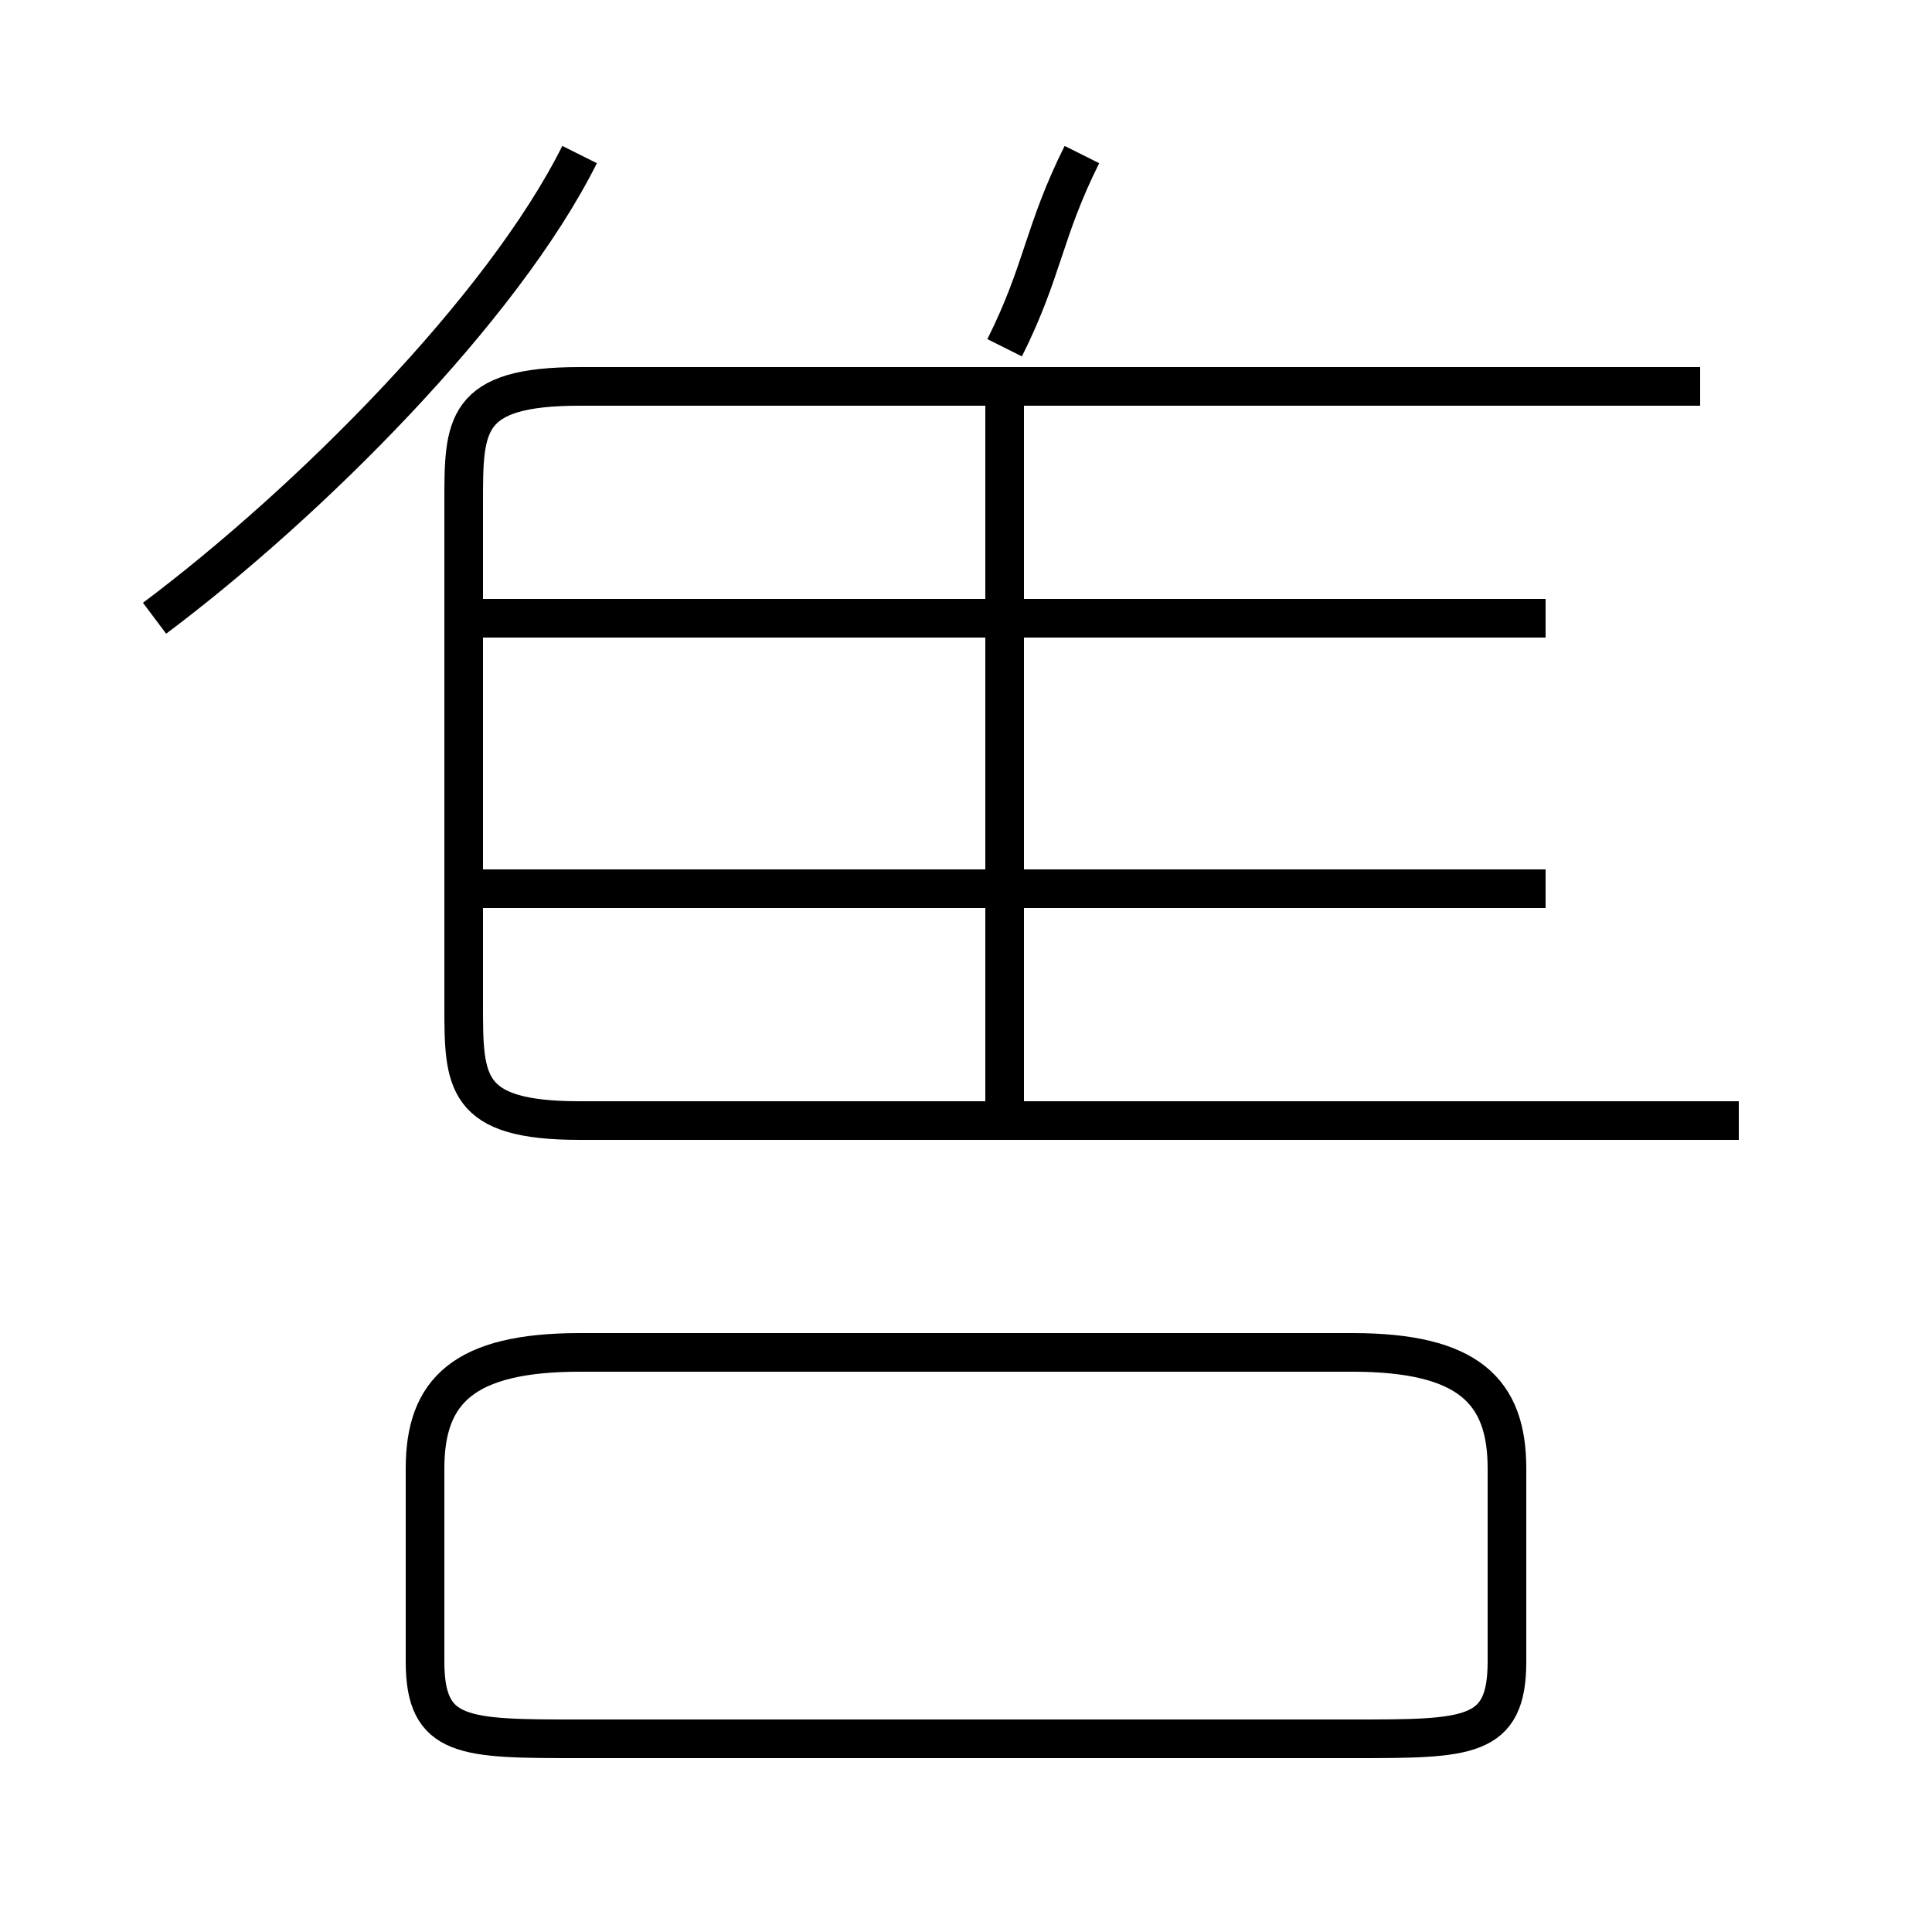 <?xml version='1.0' encoding='utf8'?>
<svg viewBox="0.0 -6.0 50.0 50.0" version="1.1" xmlns="http://www.w3.org/2000/svg">
<rect x="0.0" y="-6.0" width="50.0" height="50.0" fill="#808080" stroke="none"/>
<rect x="-1000" y="-1000" width="2000" height="2000" stroke="white" fill="white"/>
<g style="fill:white;stroke:#000000;  stroke-width:1">
<path d="M 45 -15 L 15 -15 C 12 -15 12 -16 12 -18 L 12 -31 C 12 -33 12 -34 15 -34 L 44 -34 M 15 1 L 35 1 C 38 1 39 1 39 -1 L 39 -6 C 39 -8 38 -9 35 -9 L 15 -9 C 12 -9 11 -8 11 -6 L 11 -1 C 11 1 12 1 15 1 Z M 4 -28 C 8 -31 13 -36 15 -40 M 40 -21 L 12 -21 M 26 -15 L 26 -34 M 40 -28 L 12 -28 M 26 -35 C 27 -37 27 -38 28 -40" transform="translate(0.0 38.0)" />
</g>
</svg>